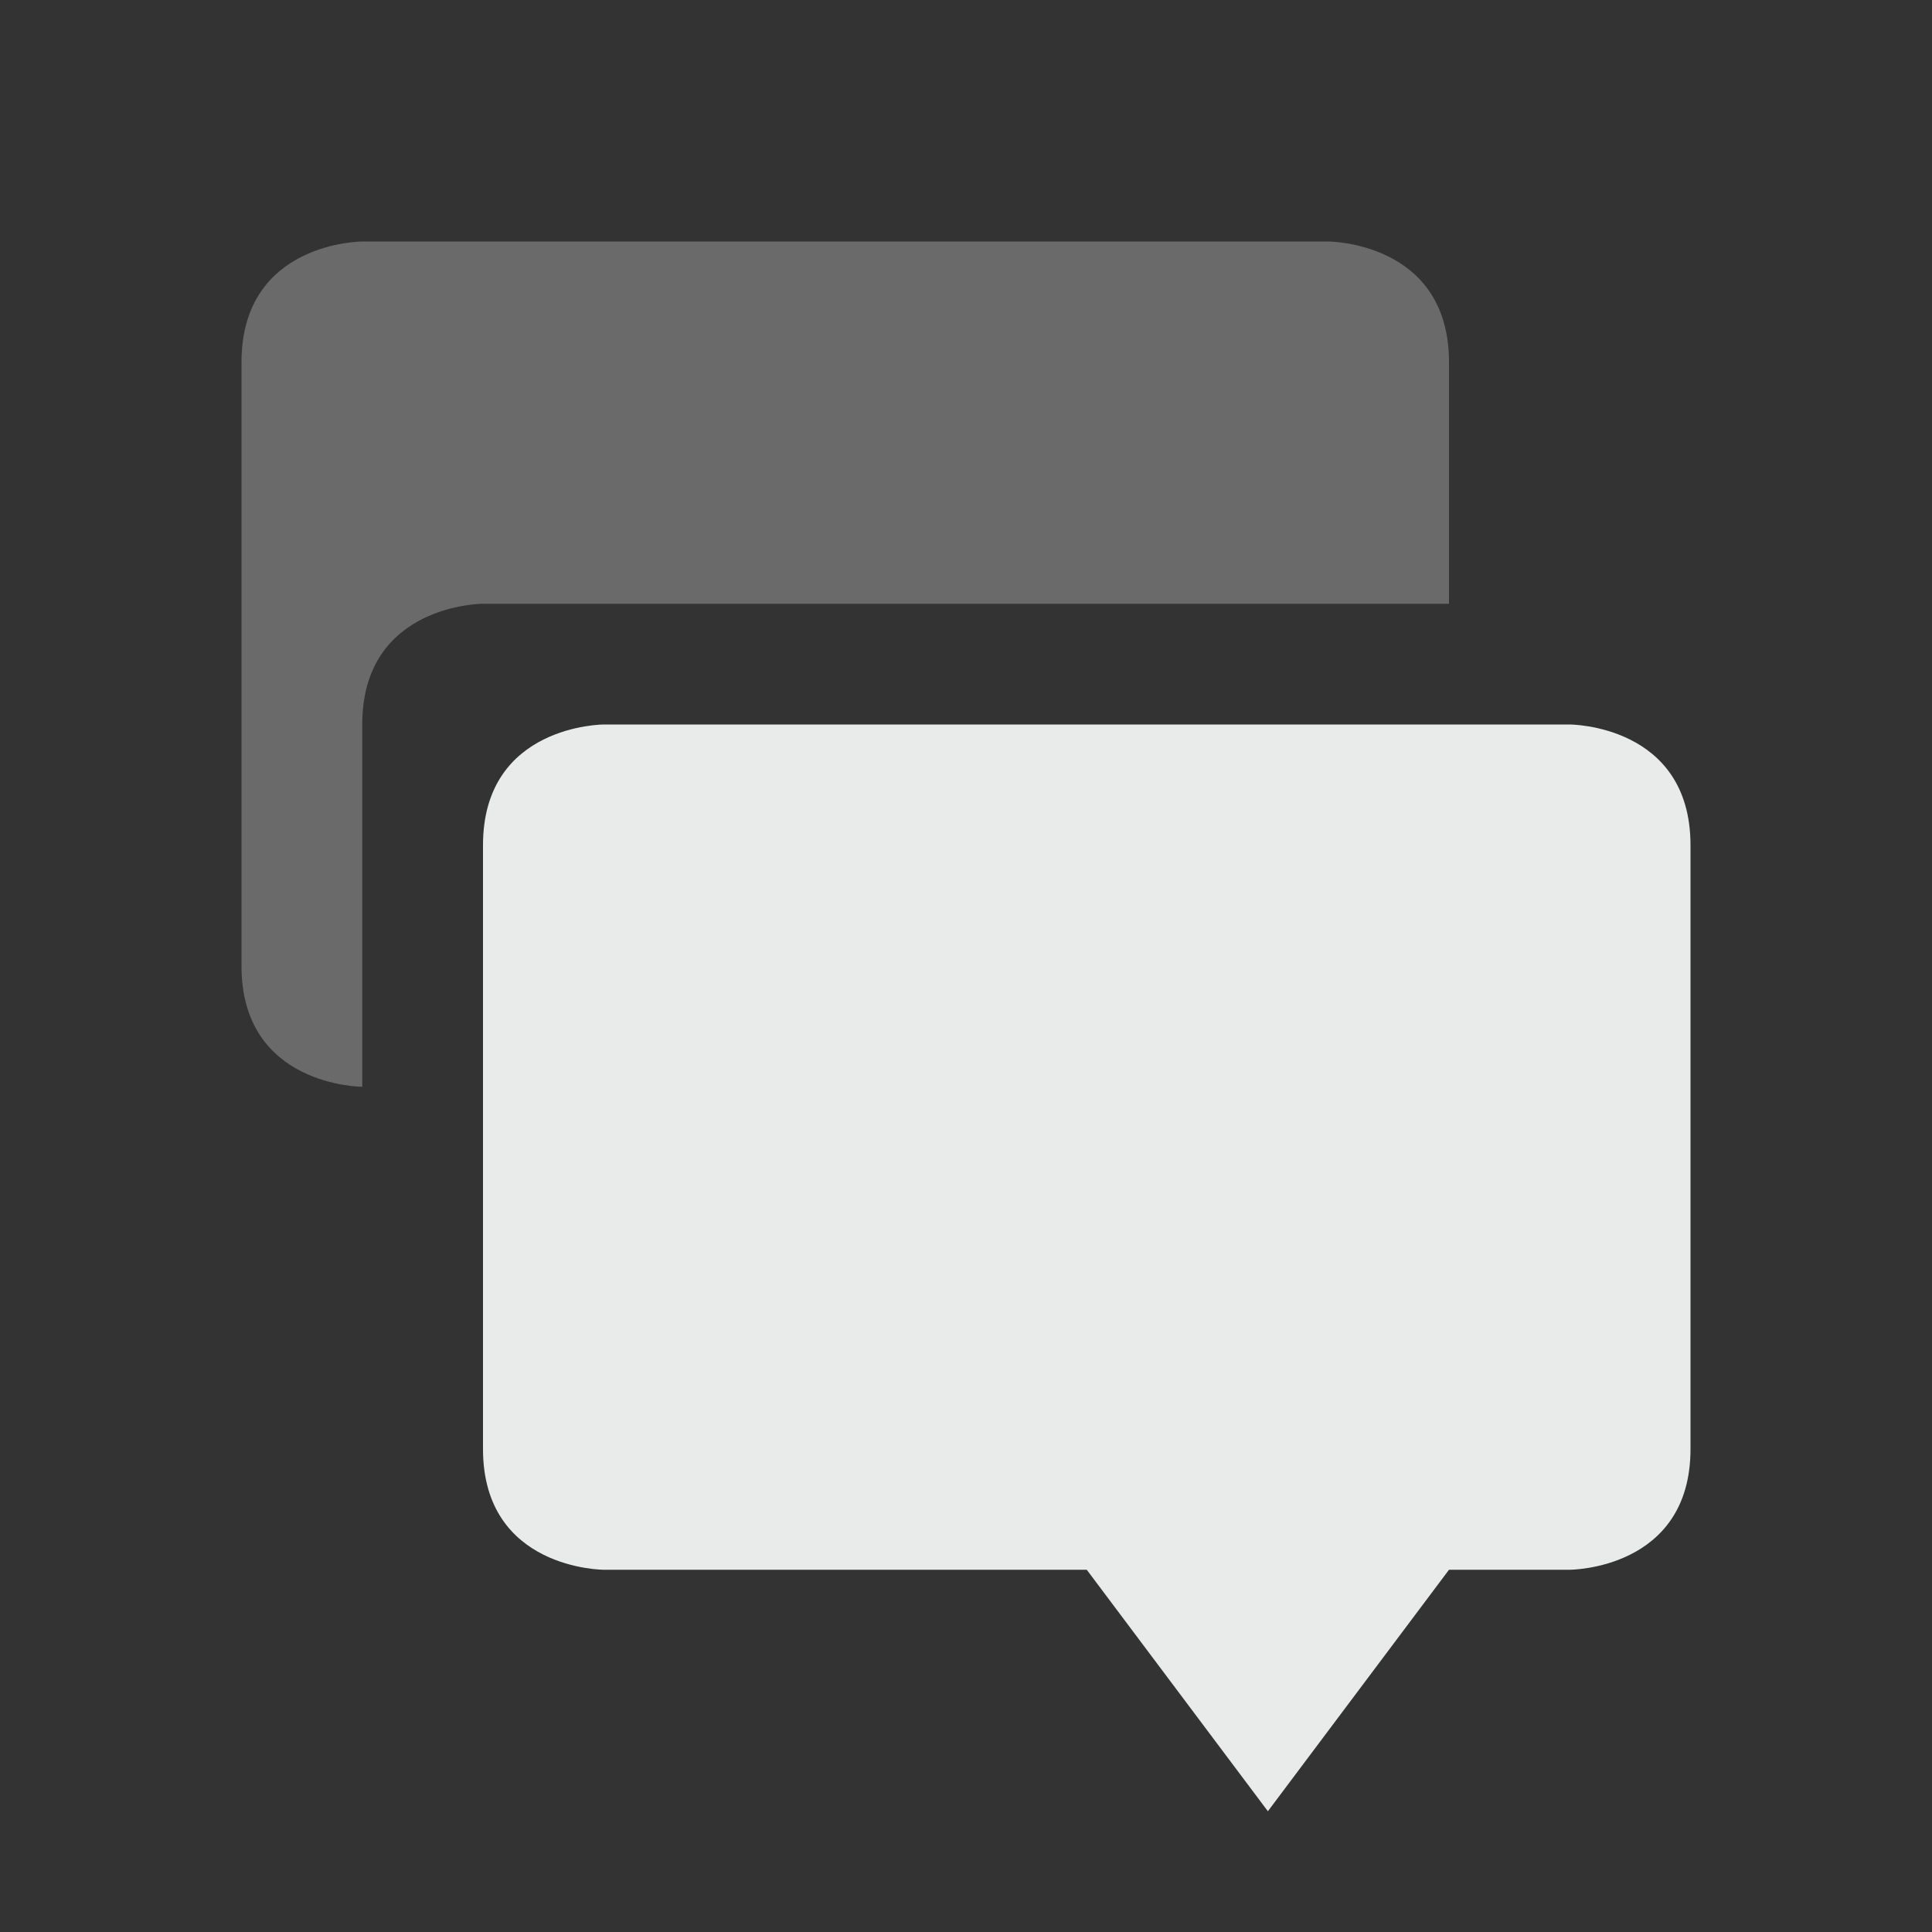 <svg xmlns="http://www.w3.org/2000/svg" width="16" height="16" version="1.1">
 <rect width="100%" height="100%" fill="#333333" stroke="none"/>
 <defs>
  <style id="current-color-scheme" type="text/css">
   .ColorScheme-Text { color:#e9ebeb; } .ColorScheme-Highlight { color:#4285f4; } .ColorScheme-NeutralText { color:#ff9800; } .ColorScheme-PositiveText { color:#4caf50; } .ColorScheme-NegativeText { color:#f44336; }
  </style>
 </defs>
 <path style="fill:currentColor" class="ColorScheme-Text" d="M 5,6 C 5,6 4,6 4,7 V 12 C 4,13 5,13 5,13 H 9 L 10.5,15 12,13 H 13 C 13,13 14,13 14,12 V 7 C 14,6 13,6 13,6 Z"/>
 <path style="fill:currentColor;opacity:0.3" class="ColorScheme-Text" d="M 3 2 C 3 2 2 2 2 3 L 2 8 C 2 9 3 9 3 9 L 3 6 C 3 5 4 5 4 5 L 12 5 L 12 3 C 12 2 11 2 11 2 L 3 2 z"/>
</svg>
